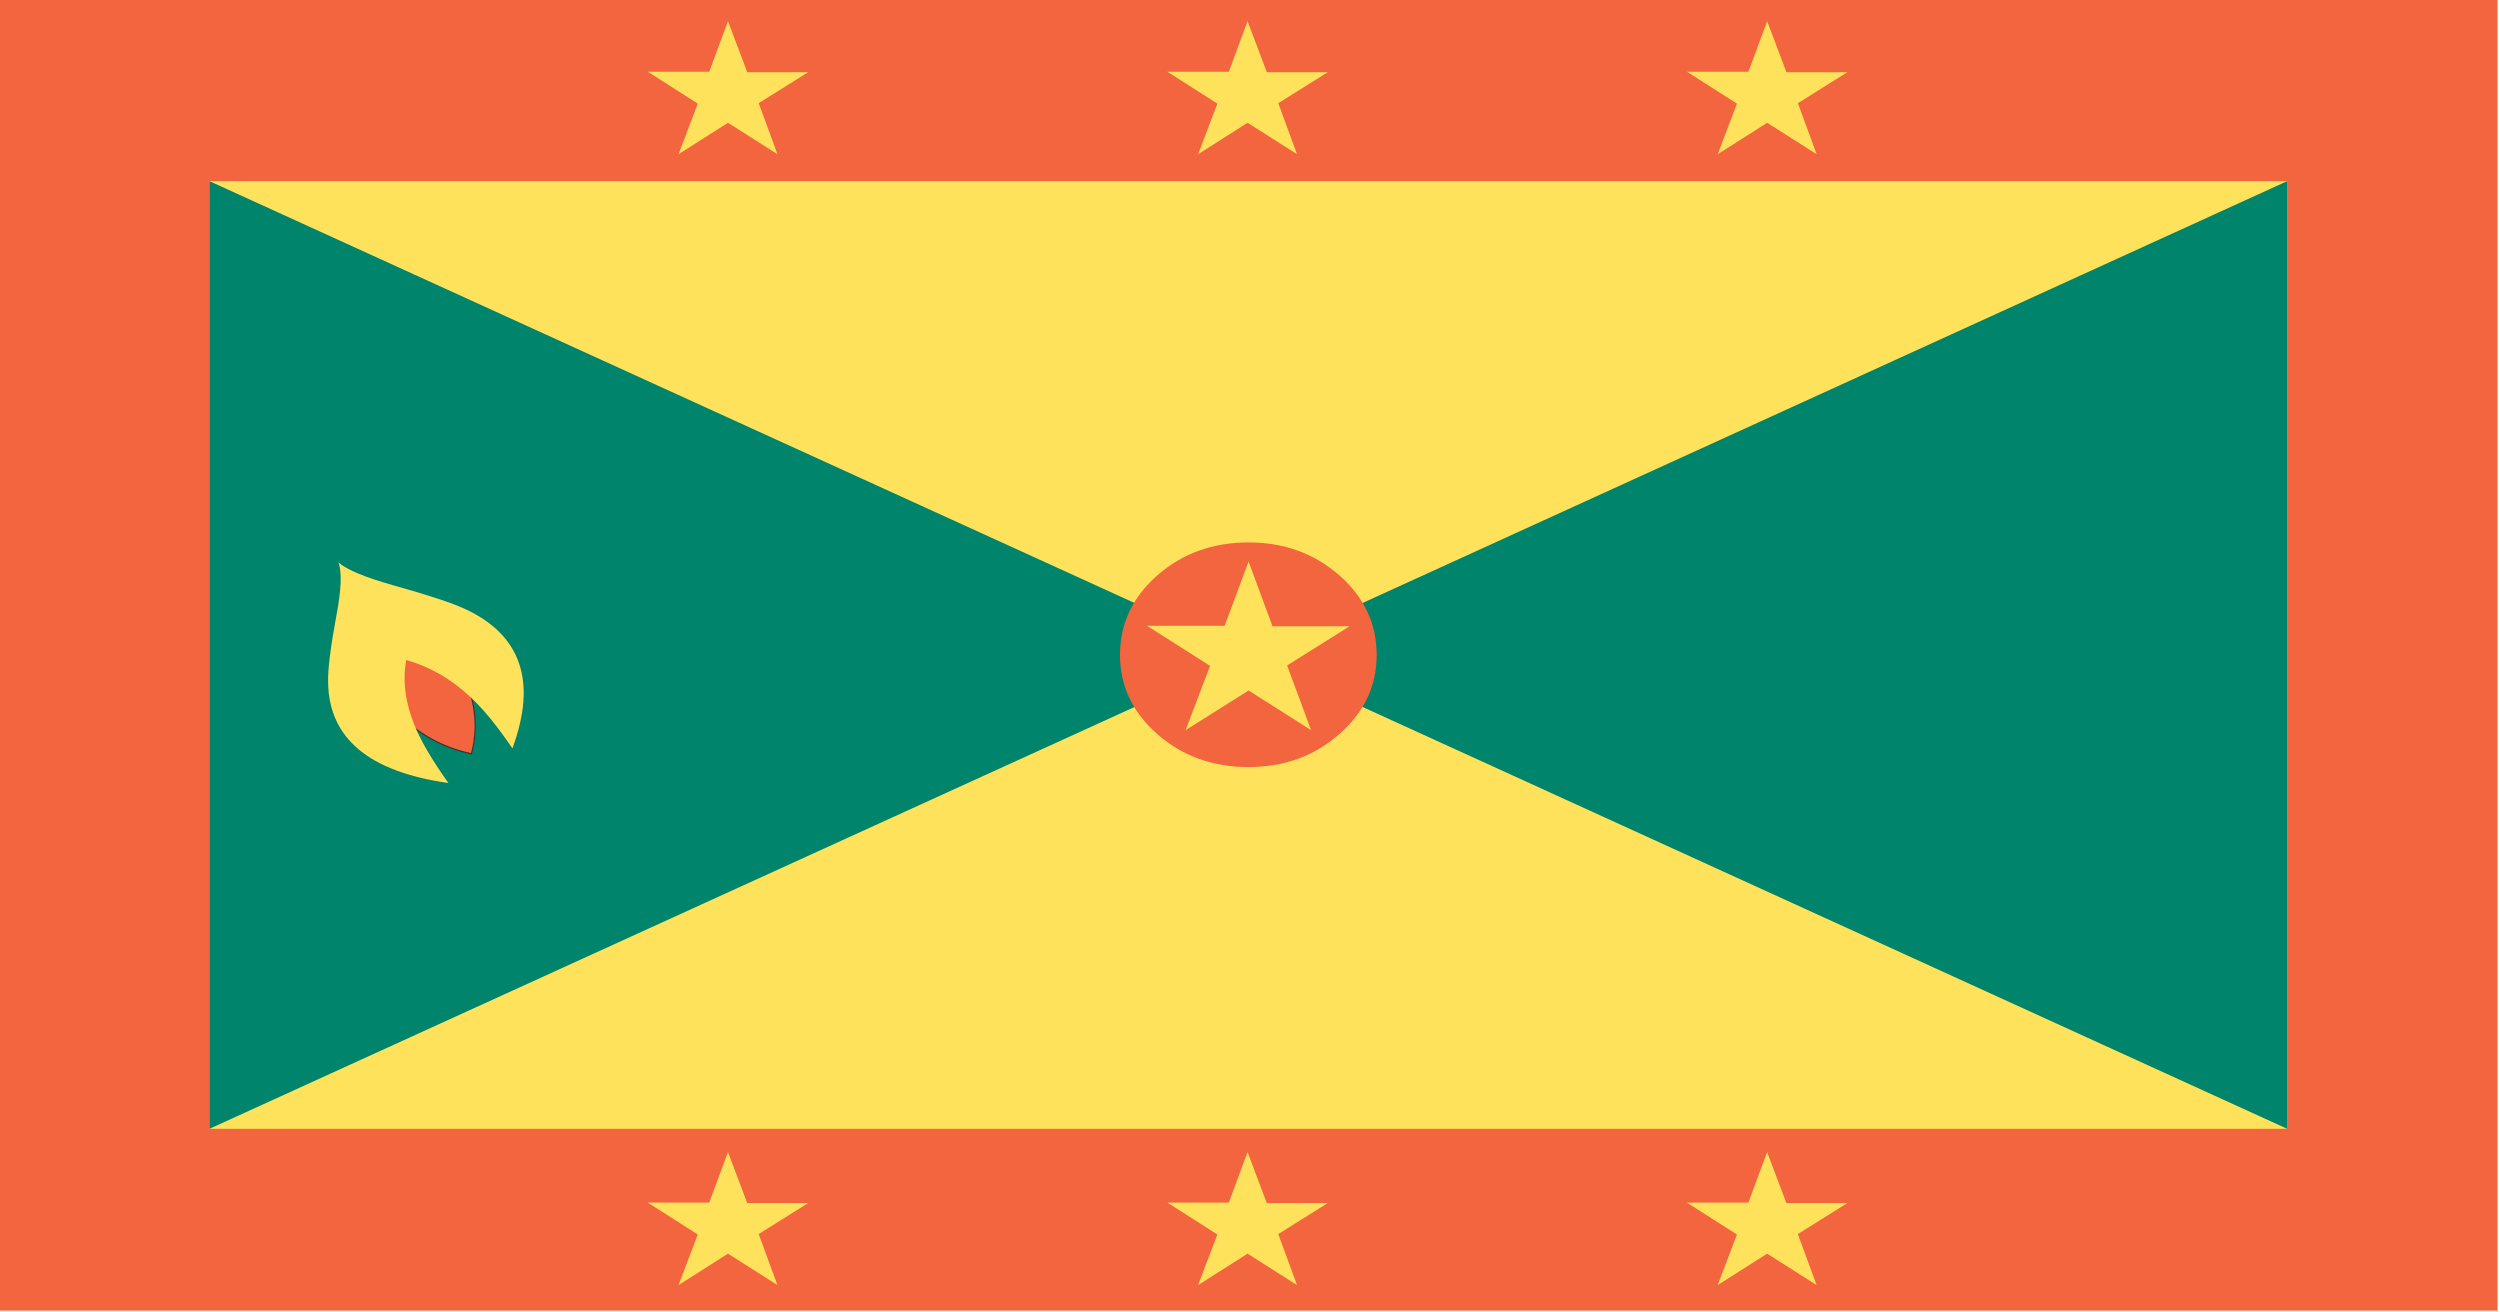 <svg xmlns="http://www.w3.org/2000/svg" xmlns:xlink="http://www.w3.org/1999/xlink" preserveAspectRatio="none" width="200" height="105"><defs><path fill="#F2653F" d="M170.5 465.5h239.95V321.55H170.5V465.5z" id="a"/><path fill="#FFE25C" d="M190.7 445.55h199.55v-104H190.7v104z" id="b"/><path fill="#00846C" d="M390.25 341.55l-99.75 52 99.75 52v-104m-99.75 52l-99.8-52v104l99.8-52z" id="c"/><path fill="#F2653F" d="M211.5 389.95l-6.4 3.9q1 3.3 3.75 6.2 3.1 3.4 7.05 4.35.95-3.95-.6-8.3-1.35-3.75-3.8-6.15z" id="d"/><path fill="#FFE25C" d="M203.1 383.4q.5 1.6-.2 5.8-.85 5.2-.8 7.35.1 9.2 11.55 11.05-2.3-3.7-3.2-6.2-1.4-3.8-.85-7.3 3.4 1.1 6.15 4.05 1.85 1.95 4.05 5.65 3.55-11-4.55-15.3-1.9-1-6.9-2.6-4.05-1.3-5.25-2.5z" id="f"/><path fill="#FFE25C" d="M342.15 453.7l-1.85-5.6-1.8 5.55h-5.9l4.8 3.5-1.85 5.55 4.75-3.45 4.75 3.45-1.8-5.6 4.75-3.4h-5.85m-54.65 3.45l-1.85 5.55 4.75-3.45 4.75 3.45-1.8-5.6 4.75-3.4h-5.85l-1.85-5.6-1.8 5.55h-5.9l4.8 3.5m-44.05-.05l4.75-3.4h-5.85l-1.85-5.6-1.8 5.55h-5.9l4.8 3.5-1.85 5.55 4.75-3.45 4.75 3.45-1.8-5.6m44.05-124.05l-1.85 5.55 4.75-3.45 4.75 3.45-1.8-5.6 4.75-3.4h-5.85l-1.85-5.6-1.8 5.55h-5.9l4.8 3.5m-48.8-3.5h-5.9l4.8 3.5-1.85 5.55 4.75-3.45 4.75 3.45-1.8-5.6 4.75-3.4h-5.85l-1.85-5.6-1.8 5.55m103.45.05l-1.85-5.6-1.8 5.55h-5.9l4.8 3.5-1.85 5.55 4.75-3.45 4.75 3.45-1.8-5.6 4.75-3.4h-5.85z" id="g"/><path fill="#F2653F" d="M281.75 384.8q-3.6 3.6-3.6 8.75 0 5.1 3.6 8.7 3.6 3.6 8.75 3.6 5.1 0 8.7-3.6 3.6-3.6 3.6-8.7 0-5.15-3.6-8.75-3.6-3.6-8.7-3.6-5.15 0-8.75 3.6z" id="h"/><path fill="#FFE25C" d="M294.2 394.7l6-4.3h-7.4l-2.3-7.1-2.3 7.05h-7.45l6.05 4.4-2.35 7.05 6.05-4.35 6 4.35-2.3-7.1z" id="i"/><path id="e" stroke="#373535" stroke-width=".1" stroke-linejoin="miter" stroke-linecap="butt" stroke-miterlimit="4" fill="none" d="M34.178 49.924q2.042 1.75 3.167 4.486 1.292 3.172.5 6.053-3.292-.692-5.876-3.172-2.292-2.116-3.125-4.523l5.334-2.844z"/></defs><use xlink:href="#a" transform="matrix(.833 0 0 .729 -142.1 -234.5)"/><use xlink:href="#b" transform="matrix(.833 0 0 .729 -142.1 -234.5)"/><use xlink:href="#c" transform="matrix(.833 0 0 .729 -142.1 -234.5)"/><g transform="matrix(.833 0 0 .729 -142.1 -234.5)"><use xlink:href="#d"/><use xlink:href="#e" transform="matrix(1.2 0 0 1.371 170.45 321.5)"/></g><use xlink:href="#f" transform="matrix(.833 0 0 .729 -142.1 -234.5)"/><use xlink:href="#g" transform="matrix(.833 0 0 .729 -142.1 -234.5)"/><use xlink:href="#h" transform="matrix(.833 0 0 .729 -142.1 -234.5)"/><use xlink:href="#i" transform="matrix(.833 0 0 .729 -142.1 -234.5)"/></svg>